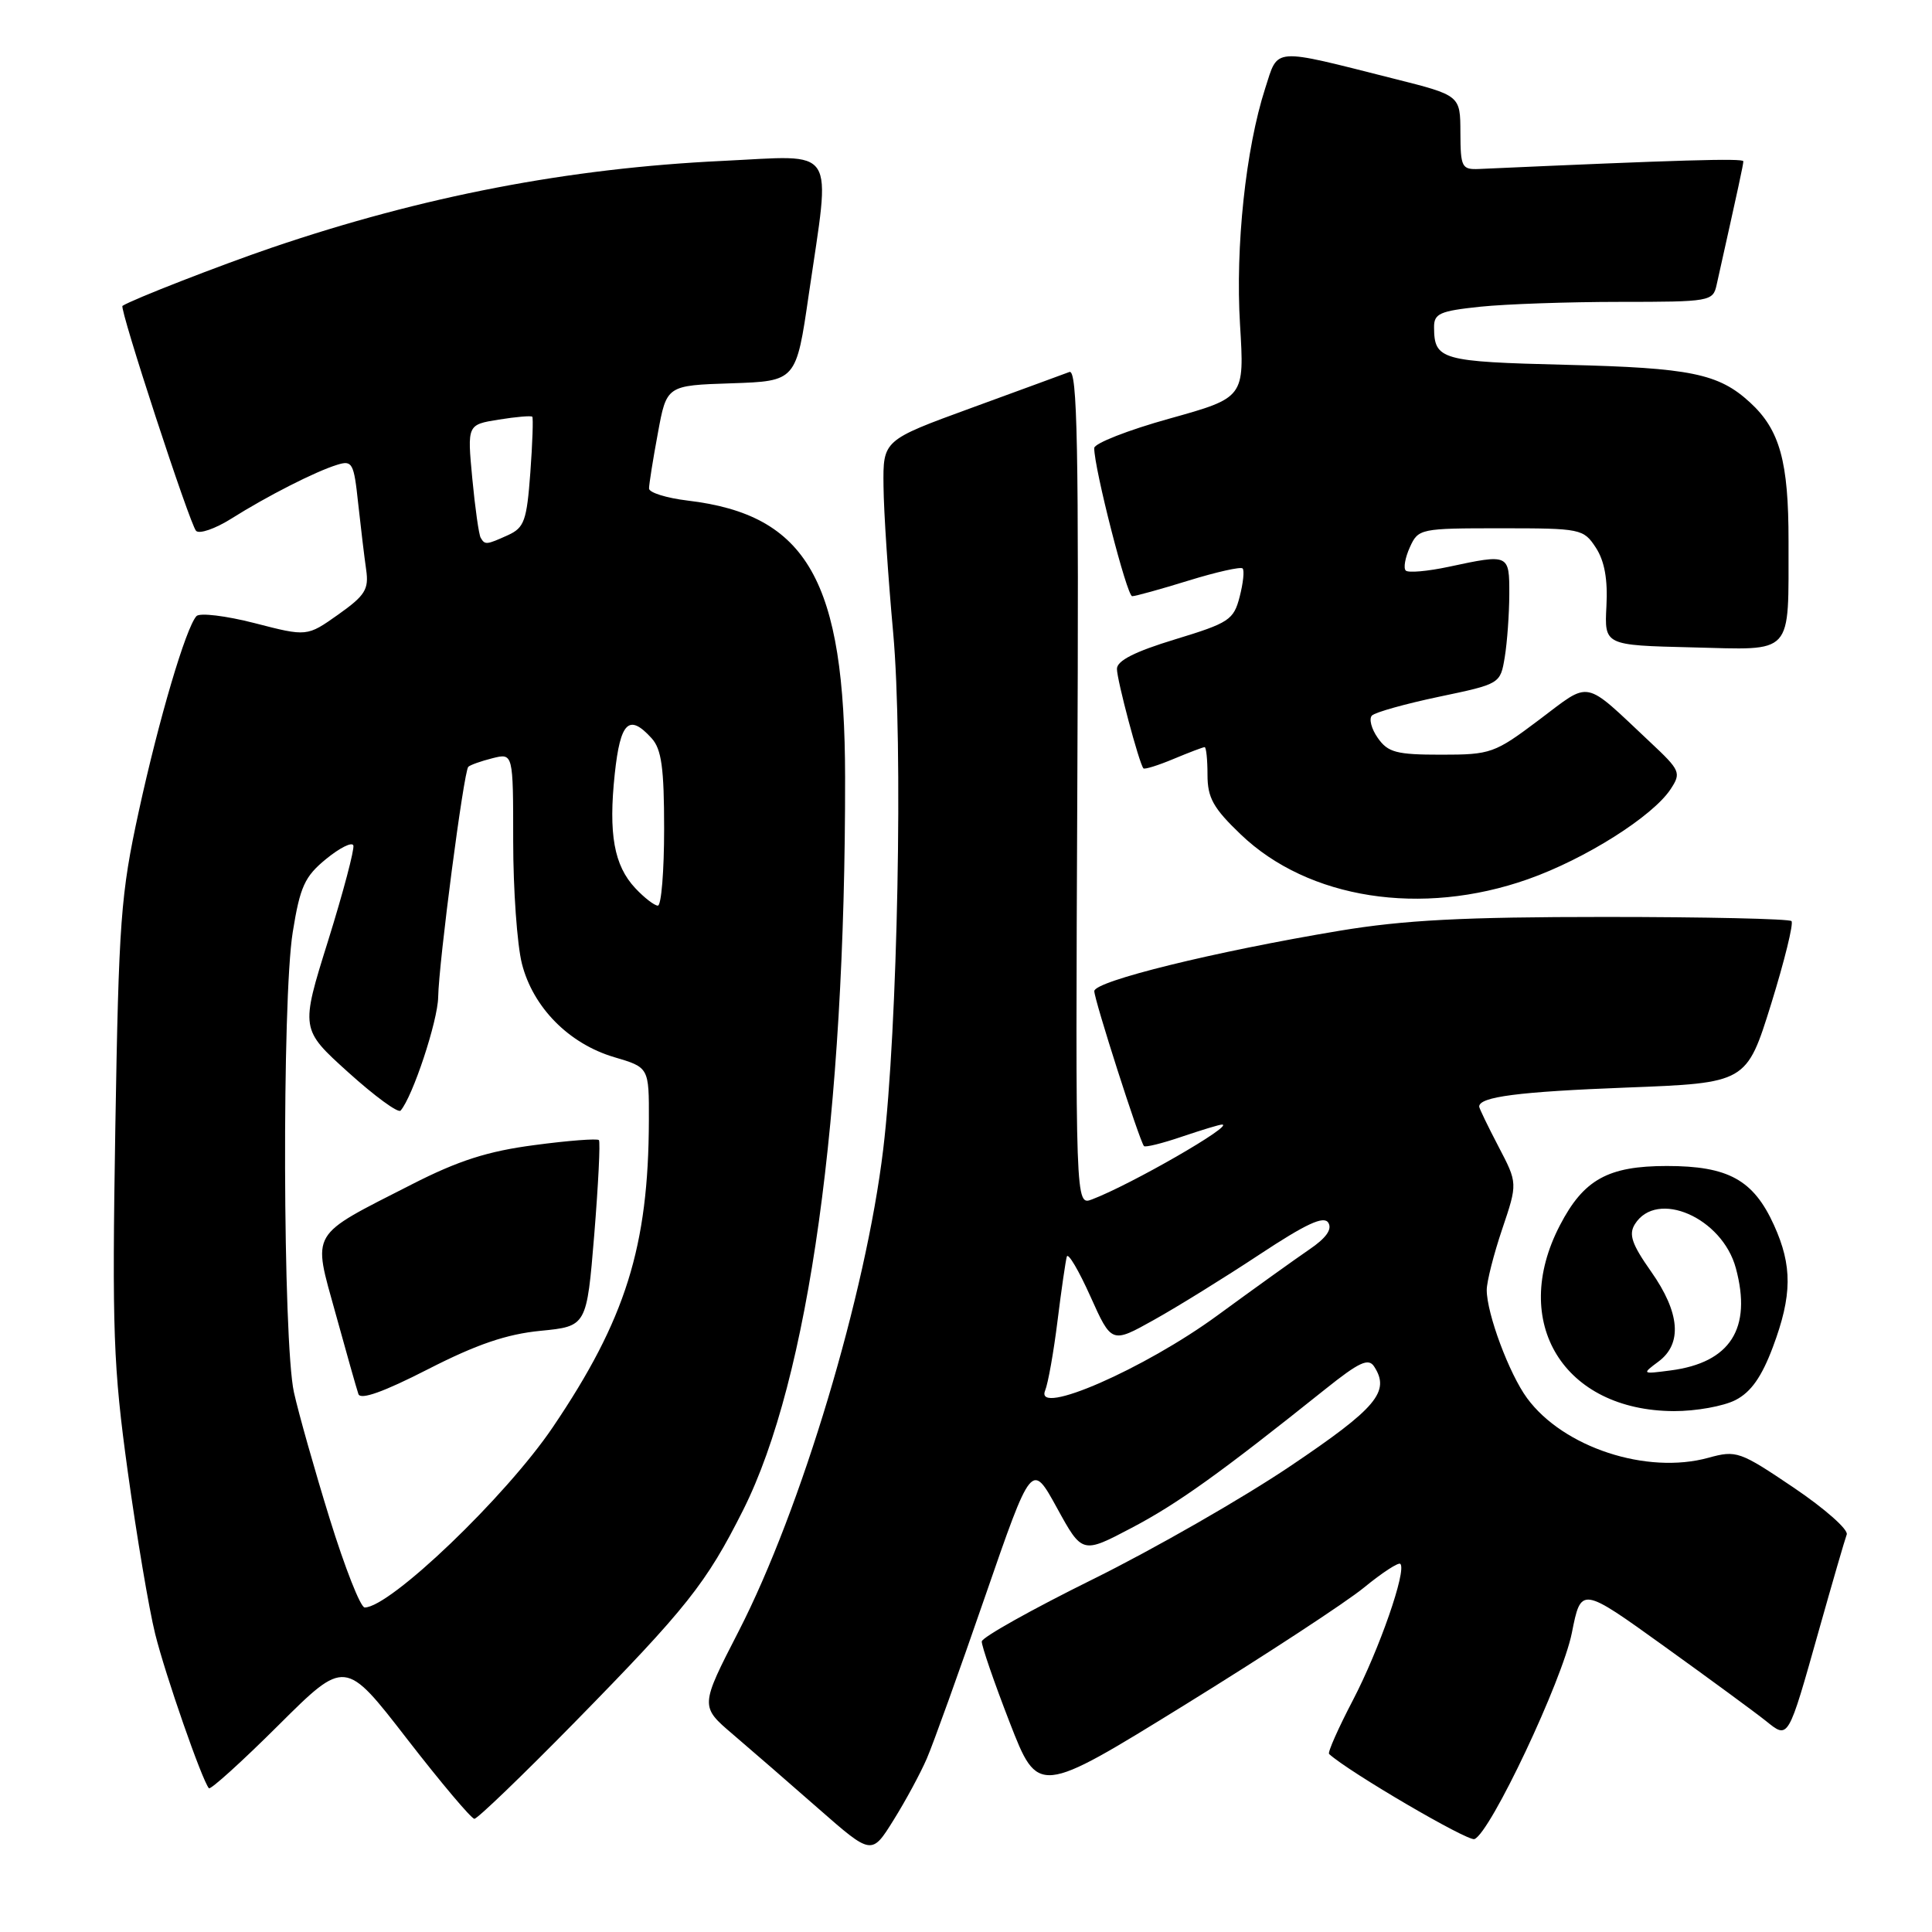 <?xml version="1.0" encoding="UTF-8" standalone="no"?>
<!DOCTYPE svg PUBLIC "-//W3C//DTD SVG 1.1//EN" "http://www.w3.org/Graphics/SVG/1.1/DTD/svg11.dtd" >
<svg xmlns="http://www.w3.org/2000/svg" xmlns:xlink="http://www.w3.org/1999/xlink" version="1.1" viewBox="0 0 256 256">
 <g >
 <path fill="currentColor"
d=" M 122.81 233.01 C 123.65 231.08 127.11 221.45 130.51 211.60 C 136.70 193.70 136.70 193.70 140.05 199.80 C 143.40 205.90 143.40 205.90 149.95 202.45 C 156.04 199.25 161.68 195.21 175.61 184.07 C 180.10 180.48 181.33 179.91 182.08 181.07 C 184.24 184.39 182.42 186.56 171.00 194.25 C 164.68 198.51 152.90 205.26 144.83 209.25 C 136.76 213.24 130.13 216.95 130.09 217.50 C 130.05 218.05 131.71 222.87 133.78 228.21 C 137.55 237.91 137.55 237.91 156.97 225.92 C 167.65 219.32 178.35 212.32 180.75 210.35 C 183.15 208.38 185.31 206.98 185.55 207.22 C 186.42 208.08 182.75 218.60 179.27 225.28 C 177.32 229.01 175.90 232.22 176.11 232.41 C 178.69 234.78 194.49 244.02 195.37 243.69 C 197.48 242.88 207.02 222.67 208.28 216.36 C 209.50 210.22 209.50 210.22 220.50 218.13 C 226.55 222.48 232.61 226.93 233.96 228.01 C 237.01 230.46 236.88 230.69 241.02 216.00 C 242.80 209.68 244.46 203.97 244.70 203.33 C 244.95 202.69 241.79 199.90 237.69 197.13 C 230.53 192.30 230.08 192.14 226.38 193.16 C 218.20 195.42 207.15 191.79 202.35 185.27 C 199.98 182.05 197.00 174.06 197.00 170.93 C 197.00 169.84 197.92 166.20 199.05 162.86 C 201.10 156.78 201.10 156.78 198.55 151.91 C 197.15 149.23 196.00 146.85 196.00 146.63 C 196.00 145.33 201.22 144.66 215.46 144.11 C 231.42 143.50 231.42 143.50 234.68 133.05 C 236.46 127.30 237.68 122.35 237.38 122.05 C 237.08 121.75 225.96 121.50 212.67 121.50 C 193.91 121.50 186.04 121.91 177.50 123.33 C 160.93 126.09 145.00 130.01 145.00 131.33 C 145.00 132.49 150.99 151.17 151.58 151.86 C 151.75 152.06 154.02 151.50 156.62 150.61 C 159.23 149.73 161.61 149.00 161.93 149.01 C 163.65 149.03 149.87 156.96 144.69 158.93 C 142.50 159.76 142.50 159.76 142.75 104.27 C 142.96 58.95 142.76 48.88 141.70 49.29 C 140.98 49.56 135.13 51.71 128.69 54.06 C 117.00 58.33 117.00 58.33 117.07 64.41 C 117.10 67.76 117.68 76.50 118.35 83.84 C 119.68 98.53 118.96 136.25 117.03 152.29 C 114.73 171.45 106.17 200.00 97.88 216.14 C 92.76 226.10 92.76 226.10 97.10 229.80 C 99.49 231.84 104.60 236.27 108.47 239.67 C 115.50 245.83 115.50 245.83 118.40 241.17 C 120.00 238.61 121.98 234.94 122.81 233.01 Z  M 76.11 228.25 C 91.00 213.06 93.58 209.82 98.48 200.07 C 107.17 182.75 112.03 147.82 111.98 103.00 C 111.95 76.95 106.98 68.21 91.12 66.33 C 88.30 65.99 86.00 65.27 86.00 64.73 C 86.00 64.18 86.52 60.88 87.17 57.40 C 88.33 51.07 88.33 51.07 96.92 50.79 C 105.50 50.50 105.50 50.50 107.17 39.00 C 110.09 18.99 111.12 20.59 95.75 21.32 C 75.32 22.29 56.04 26.00 36.00 32.82 C 29.15 35.16 17.51 39.69 16.23 40.53 C 15.78 40.82 25.14 69.45 25.98 70.34 C 26.41 70.79 28.51 70.07 30.64 68.73 C 35.40 65.73 41.78 62.48 44.67 61.59 C 46.69 60.96 46.89 61.33 47.46 66.71 C 47.81 69.89 48.28 73.85 48.52 75.50 C 48.89 78.09 48.39 78.90 44.82 81.43 C 40.68 84.36 40.68 84.36 33.75 82.57 C 29.93 81.59 26.46 81.17 26.03 81.64 C 24.63 83.18 21.06 95.25 18.39 107.50 C 15.99 118.52 15.74 121.94 15.28 149.50 C 14.84 176.39 15.01 181.11 16.93 195.00 C 18.11 203.53 19.74 213.20 20.56 216.50 C 21.92 221.98 26.76 235.88 27.68 236.95 C 27.89 237.19 32.04 233.44 36.89 228.61 C 45.73 219.81 45.73 219.81 53.93 230.41 C 58.44 236.23 62.46 241.00 62.86 241.00 C 63.27 241.00 69.23 235.26 76.11 228.25 Z  M 229.97 185.51 C 232.02 184.46 233.44 182.43 234.92 178.48 C 237.48 171.64 237.51 167.73 235.06 162.33 C 232.34 156.34 229.01 154.50 220.87 154.50 C 213.07 154.50 209.84 156.29 206.69 162.37 C 200.01 175.23 207.19 186.92 221.80 186.98 C 224.71 186.99 228.39 186.33 229.97 185.51 Z  M 202.46 116.50 C 210.04 113.83 219.00 108.17 221.37 104.56 C 222.79 102.40 222.65 102.08 218.68 98.36 C 209.68 89.91 210.90 90.15 203.94 95.38 C 198.04 99.82 197.54 100.00 190.96 100.00 C 185.03 100.00 183.91 99.70 182.57 97.79 C 181.71 96.58 181.37 95.23 181.79 94.81 C 182.22 94.38 186.22 93.26 190.69 92.32 C 198.79 90.62 198.80 90.62 199.39 87.06 C 199.71 85.10 199.98 81.36 199.99 78.75 C 200.00 73.40 199.97 73.39 191.98 75.10 C 189.17 75.70 186.59 75.93 186.27 75.60 C 185.94 75.28 186.19 73.88 186.82 72.50 C 187.93 70.05 188.20 70.00 198.86 70.00 C 209.48 70.00 209.82 70.07 211.46 72.57 C 212.61 74.34 213.05 76.77 212.86 80.32 C 212.59 85.50 212.59 85.50 224.17 85.78 C 237.83 86.11 236.96 87.07 236.99 71.72 C 237.00 61.15 235.84 56.95 231.88 53.32 C 227.72 49.50 224.03 48.74 207.54 48.34 C 190.93 47.93 190.05 47.68 190.02 43.39 C 190.00 41.54 190.76 41.21 196.15 40.64 C 199.53 40.29 207.84 40.00 214.63 40.00 C 226.60 40.00 226.98 39.93 227.46 37.75 C 230.43 24.44 231.00 21.81 231.00 21.37 C 231.00 20.95 222.46 21.20 196.01 22.39 C 193.69 22.49 193.53 22.18 193.51 17.57 C 193.50 12.64 193.50 12.64 184.71 10.43 C 168.39 6.31 169.41 6.23 167.64 11.72 C 165.06 19.72 163.68 32.70 164.31 43.02 C 164.90 52.69 164.90 52.69 154.95 55.47 C 149.48 56.99 145.00 58.75 144.99 59.37 C 144.98 62.04 149.32 79.00 150.02 79.00 C 150.44 79.00 153.81 78.07 157.49 76.93 C 161.18 75.79 164.40 75.07 164.65 75.32 C 164.91 75.57 164.73 77.26 164.26 79.08 C 163.47 82.14 162.86 82.54 155.70 84.72 C 150.38 86.34 148.00 87.54 148.00 88.63 C 148.00 90.11 150.94 101.16 151.51 101.81 C 151.66 101.98 153.46 101.42 155.51 100.56 C 157.57 99.70 159.41 99.00 159.62 99.00 C 159.83 99.00 160.00 100.65 160.00 102.67 C 160.00 105.71 160.76 107.08 164.41 110.57 C 173.35 119.13 188.36 121.48 202.46 116.50 Z  M 138.48 184.27 C 138.88 183.30 139.62 179.12 140.13 175.00 C 140.64 170.88 141.20 167.05 141.36 166.50 C 141.53 165.95 142.93 168.32 144.48 171.77 C 147.29 178.03 147.29 178.03 152.89 174.90 C 155.98 173.18 162.26 169.29 166.86 166.25 C 173.10 162.13 175.42 161.06 176.01 162.02 C 176.55 162.89 175.71 164.06 173.48 165.57 C 171.65 166.82 166.18 170.74 161.33 174.29 C 151.65 181.38 137.09 187.74 138.48 184.27 Z  M 43.69 201.25 C 41.69 194.79 39.56 187.25 38.95 184.50 C 37.47 177.79 37.35 132.42 38.79 123.51 C 39.76 117.48 40.37 116.14 43.21 113.82 C 45.02 112.34 46.64 111.53 46.82 112.02 C 46.99 112.51 45.49 118.19 43.48 124.64 C 39.81 136.37 39.81 136.37 46.16 142.10 C 49.65 145.25 52.76 147.53 53.08 147.16 C 54.68 145.34 58.01 135.29 58.06 132.12 C 58.14 127.53 61.45 102.21 62.05 101.61 C 62.30 101.36 63.74 100.85 65.25 100.47 C 68.00 99.78 68.00 99.78 68.00 111.45 C 68.00 117.86 68.52 125.16 69.15 127.67 C 70.61 133.47 75.37 138.30 81.39 140.08 C 86.00 141.44 86.00 141.44 85.98 148.47 C 85.93 165.19 82.91 174.84 73.23 189.14 C 67.01 198.33 51.69 213.00 48.32 213.00 C 47.77 213.00 45.69 207.71 43.69 201.25 Z  M 71.62 176.34 C 77.74 175.74 77.74 175.74 78.74 163.62 C 79.28 156.95 79.56 151.31 79.36 151.07 C 79.15 150.84 75.31 151.13 70.82 151.73 C 64.62 152.54 60.73 153.79 54.58 156.93 C 40.86 163.93 41.41 162.99 44.47 174.06 C 45.90 179.25 47.26 184.05 47.49 184.72 C 47.77 185.53 50.81 184.45 56.71 181.43 C 63.16 178.13 67.13 176.78 71.62 176.34 Z  M 84.19 117.70 C 81.36 114.69 80.61 110.51 81.46 102.53 C 82.20 95.63 83.35 94.52 86.35 97.83 C 87.66 99.28 88.00 101.77 88.00 109.83 C 88.00 115.42 87.63 120.00 87.17 120.00 C 86.72 120.00 85.38 118.97 84.19 117.70 Z  M 63.69 71.25 C 63.45 70.84 62.95 67.30 62.58 63.39 C 61.91 56.27 61.91 56.27 66.09 55.60 C 68.39 55.23 70.38 55.06 70.53 55.22 C 70.67 55.37 70.56 58.72 70.27 62.65 C 69.80 68.99 69.47 69.92 67.33 70.90 C 64.46 72.20 64.25 72.23 63.69 71.25 Z  M 219.75 180.42 C 222.95 178.05 222.61 173.93 218.78 168.49 C 216.23 164.87 215.78 163.57 216.63 162.21 C 219.54 157.56 228.21 161.34 230.01 168.04 C 232.17 176.04 229.28 180.56 221.36 181.59 C 217.56 182.09 217.53 182.07 219.75 180.42 Z "/>
</g>
</svg>
